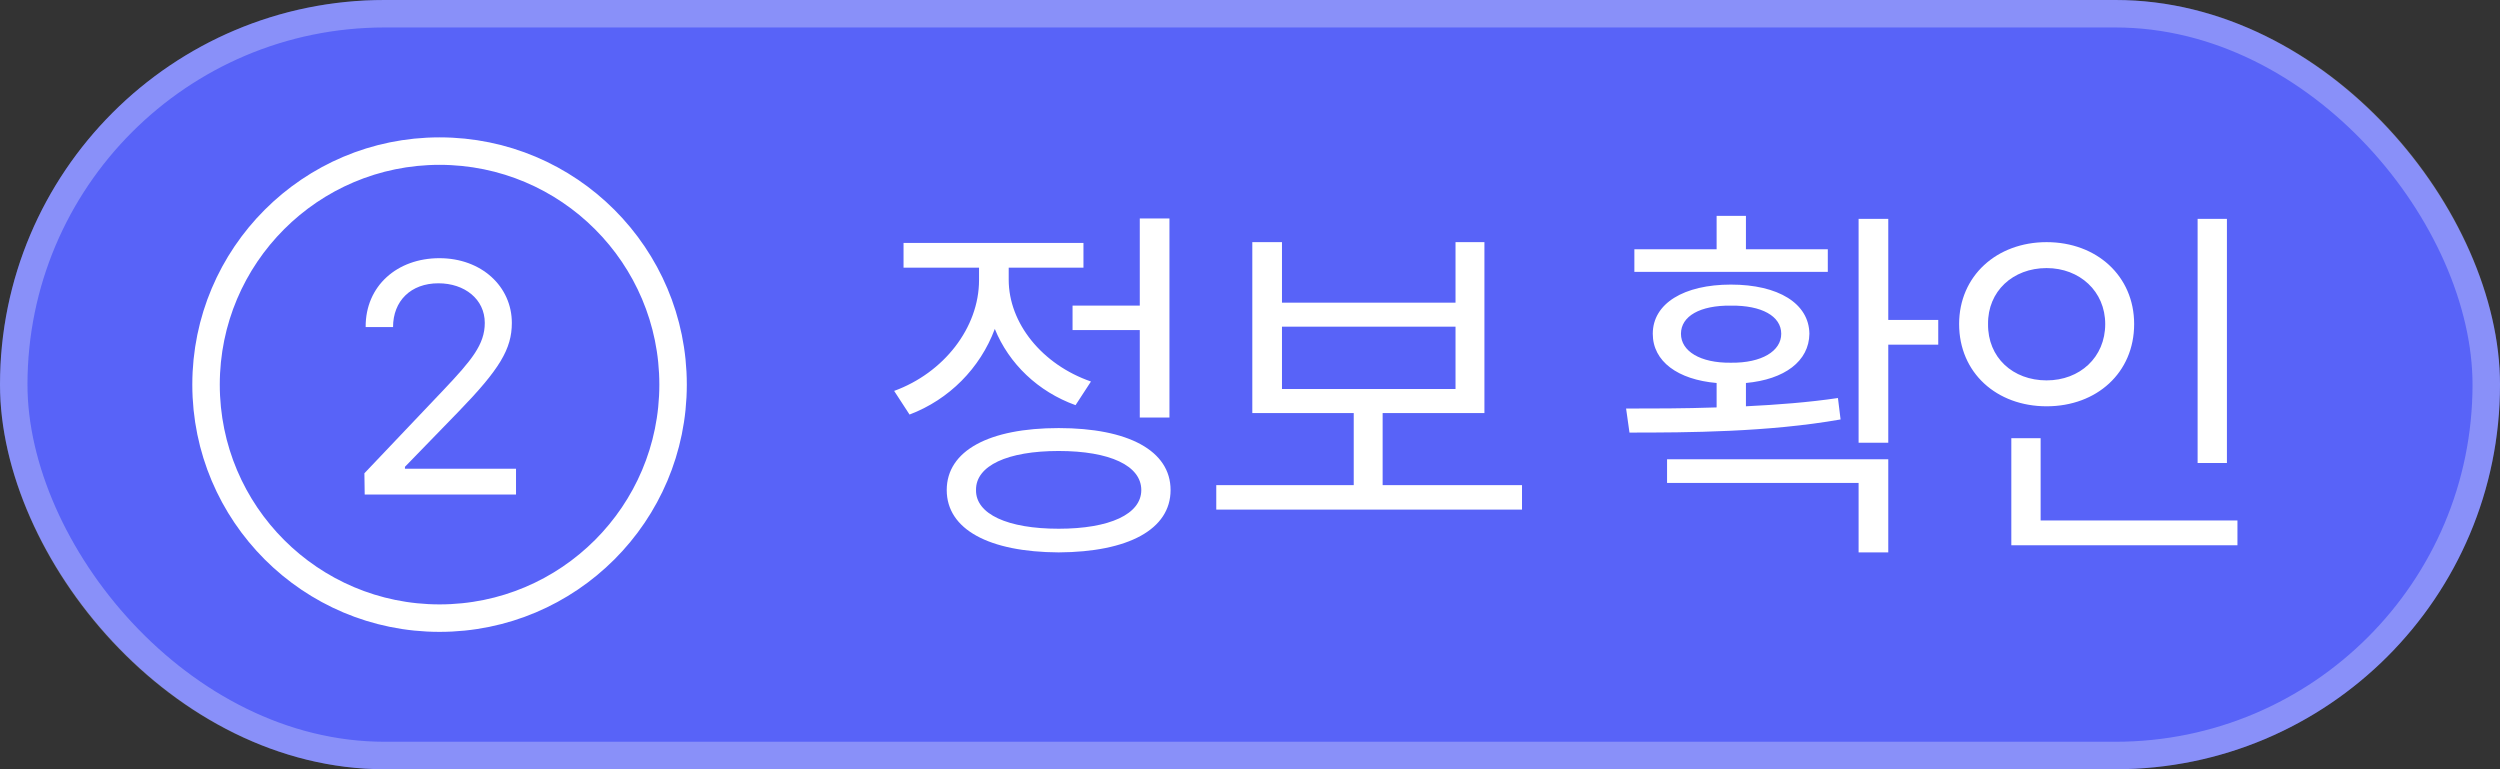 <svg width="91" height="28" viewBox="0 0 91 28" fill="none" xmlns="http://www.w3.org/2000/svg">
<rect x="0" y="0" width="91" height="28" fill="#333333" stroke="none"/>
<rect width="91" height="28" rx="14" fill="#5863F8"/>
<rect x="0.5" y="0.5" width="90" height="27" rx="13.5" stroke="#FAFAFA" stroke-opacity="0.3"/>
<circle cx="16" cy="14" r="8.5" stroke="white"/>
<path d="M13.275 18L13.264 17.227L16.158 14.18C17.166 13.113 17.646 12.539 17.646 11.754C17.646 10.887 16.908 10.312 15.959 10.312C14.951 10.312 14.307 10.957 14.307 11.906H13.31C13.299 10.406 14.459 9.398 15.994 9.398C17.529 9.398 18.631 10.43 18.631 11.754C18.631 12.703 18.186 13.441 16.686 14.988L14.74 16.992V17.062H18.783V18H13.275Z" fill="white"/>
<path d="M42.568 7.953V15.199H41.488V12.014H39.041V11.125H41.488V7.953H42.568ZM38.535 15.582C41.065 15.582 42.609 16.402 42.609 17.838C42.609 19.273 41.065 20.094 38.535 20.107C36.006 20.094 34.461 19.273 34.461 17.838C34.461 16.402 36.006 15.582 38.535 15.582ZM38.535 16.416C36.676 16.416 35.514 16.949 35.527 17.838C35.514 18.713 36.676 19.246 38.535 19.246C40.395 19.246 41.543 18.713 41.543 17.838C41.543 16.949 40.395 16.416 38.535 16.416ZM36.717 10.182C36.717 11.768 37.934 13.271 39.711 13.887L39.15 14.748C37.783 14.256 36.724 13.237 36.211 11.973C35.678 13.401 34.55 14.543 33.107 15.09L32.547 14.229C34.352 13.572 35.637 11.932 35.637 10.195V9.744H32.889V8.842H39.438V9.744H36.717V10.182ZM55.401 17.66V18.549H44.272V17.66H49.276V15.035H45.584V8.814H46.664V11.016H52.981V8.814H54.033V15.035H50.328V17.66H55.401ZM46.664 14.16H52.981V11.891H46.664V14.16ZM68.733 7.967V11.645H70.552V12.547H68.733V16.115H67.653V7.967H68.733ZM59.19 14.871C60.161 14.871 61.296 14.871 62.485 14.83V13.941C61.07 13.818 60.161 13.155 60.161 12.15C60.161 11.043 61.296 10.359 63.005 10.359C64.728 10.359 65.849 11.043 65.862 12.15C65.849 13.148 64.96 13.812 63.552 13.941V14.789C64.686 14.734 65.835 14.646 66.901 14.488L66.997 15.268C64.358 15.732 61.446 15.746 59.313 15.746L59.19 14.871ZM68.733 16.717V20.107H67.653V17.578H60.681V16.717H68.733ZM66.532 9.074V9.895H59.491V9.074H62.485V7.857H63.552V9.074H66.532ZM63.005 11.125C61.884 11.111 61.187 11.508 61.187 12.15C61.187 12.779 61.884 13.217 63.005 13.203C64.126 13.217 64.837 12.779 64.837 12.15C64.837 11.508 64.126 11.111 63.005 11.125ZM81.06 7.967V16.854H79.993V7.967H81.06ZM81.443 18.945V19.848H73.212V15.951H74.279V18.945H81.443ZM74.497 8.814C76.316 8.814 77.683 10.045 77.683 11.795C77.683 13.572 76.316 14.789 74.497 14.789C72.679 14.789 71.312 13.572 71.312 11.795C71.312 10.045 72.679 8.814 74.497 8.814ZM74.497 9.758C73.267 9.758 72.351 10.605 72.365 11.795C72.351 13.012 73.267 13.846 74.497 13.846C75.701 13.846 76.63 13.012 76.63 11.795C76.63 10.605 75.701 9.758 74.497 9.758Z" fill="white"/>
</svg>
